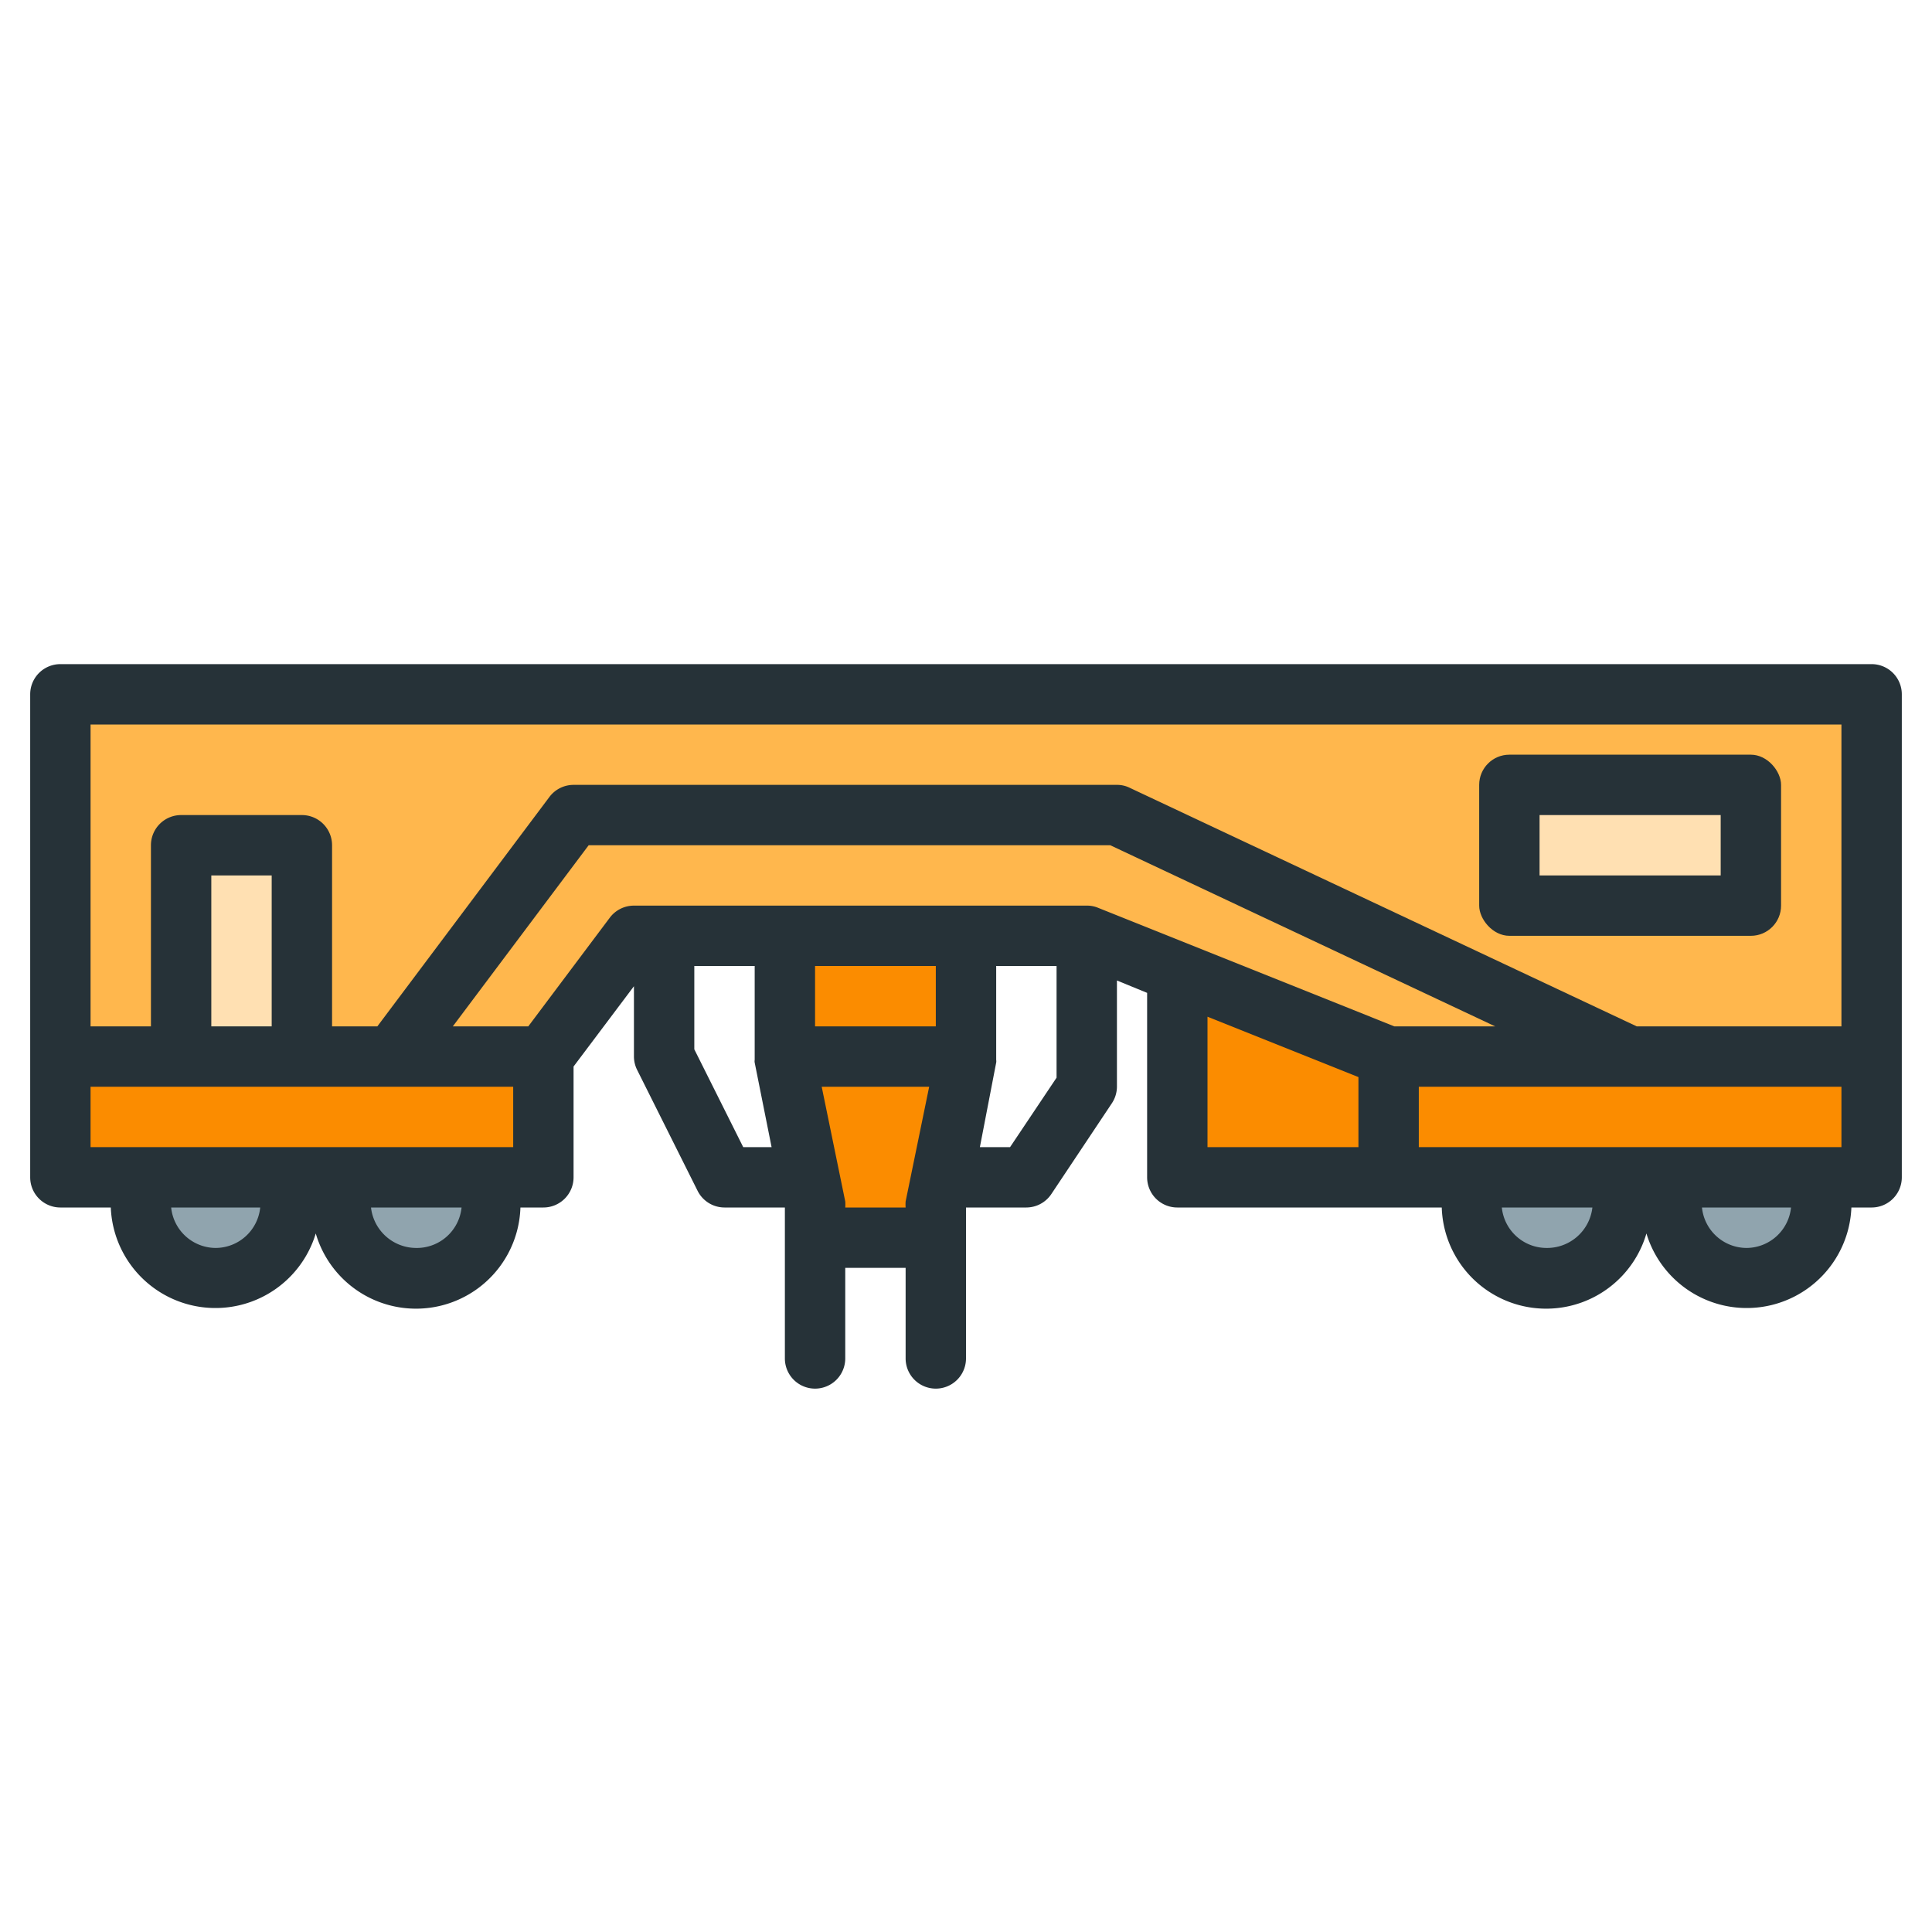 <svg height="512" viewBox="0 0 64 64" width="512" xmlns="http://www.w3.org/2000/svg"><g id="_01" data-name="01"><path d="m62 22h-60a1 1 0 0 0 -1 1v16a1 1 0 0 0 1 1h1.67a3.47 3.47 0 0 0 6.79.86 3.46 3.46 0 0 0 6.78-.86h.76a1 1 0 0 0 1-1v-3.67l2-2.66v2.33a1 1 0 0 0 .11.45l2 4a1 1 0 0 0 .89.55h2v.1 4.9a1 1 0 0 0 2 0v-3h2v3a1 1 0 0 0 2 0v-4.9-.1h2a1 1 0 0 0 .83-.45l2-3a1 1 0 0 0 .17-.55v-3.52l1 .41s0 .11 0 .11v6a1 1 0 0 0 1 1h8.76a3.46 3.46 0 0 0 6.78.86 3.47 3.47 0 0 0 6.79-.86h.67a1 1 0 0 0 1-1v-16a1 1 0 0 0 -1-1zm-37.38 16-1.62-3.24v-2.76h2v3s0 .07 0 .11a.27.27 0 0 0 0 .09l.56 2.8zm10.38-2.3-1.54 2.3h-1l.54-2.8a.27.27 0 0 0 0-.09s0-.11 0-.11v-3h2z" fill="#263238"/><path d="m3 24h58v10h-6.78l-16.79-7.9a.94.94 0 0 0 -.43-.1h-18a1 1 0 0 0 -.8.4l-5.7 7.6h-1.5v-6a1 1 0 0 0 -1-1h-4a1 1 0 0 0 -1 1v6h-2z" fill="#ffb74d"/><path d="m7 29h2v5h-2z" fill="#ffe0b2"/><path d="m3 36h3 4 7v2h-.89-4.67-1.96-4.67-1.81z" fill="#fb8c00"/><path d="m7.14 41.34a1.49 1.49 0 0 1 -1.47-1.34h2.95a1.49 1.49 0 0 1 -1.48 1.34z" fill="#90a4ae"/><path d="m13.77 41.34a1.51 1.51 0 0 1 -1.48-1.34h3a1.49 1.49 0 0 1 -1.52 1.34z" fill="#90a4ae"/><path d="m17.5 34h-2.5l4.5-6h17.28l12.75 6h-3.34l-9.82-3.93a.94.94 0 0 0 -.37-.07h-15a1 1 0 0 0 -.8.4z" fill="#ffb74d"/><g fill="#fb8c00"><path d="m27 32h4v2h-4z"/><path d="m28 40a1.36 1.36 0 0 0 0-.2l-.78-3.8h3.56l-.78 3.8a1.36 1.36 0 0 0 0 .2z"/><path d="m40 33.68 5 2v2.32h-5z"/><path d="m47 36h14v2h-.81-4.67-1.96-4.67-1.89z"/></g><path d="m51.23 41.34a1.49 1.49 0 0 1 -1.48-1.34h3a1.51 1.51 0 0 1 -1.52 1.34z" fill="#90a4ae"/><path d="m57.86 41.34a1.49 1.49 0 0 1 -1.48-1.34h2.95a1.49 1.49 0 0 1 -1.47 1.34z" fill="#90a4ae"/><rect fill="#263238" height="6" rx="1" width="10" x="49" y="25"/><path d="m51 27h6v2h-6z" fill="#ffe0b2"/></g></svg>